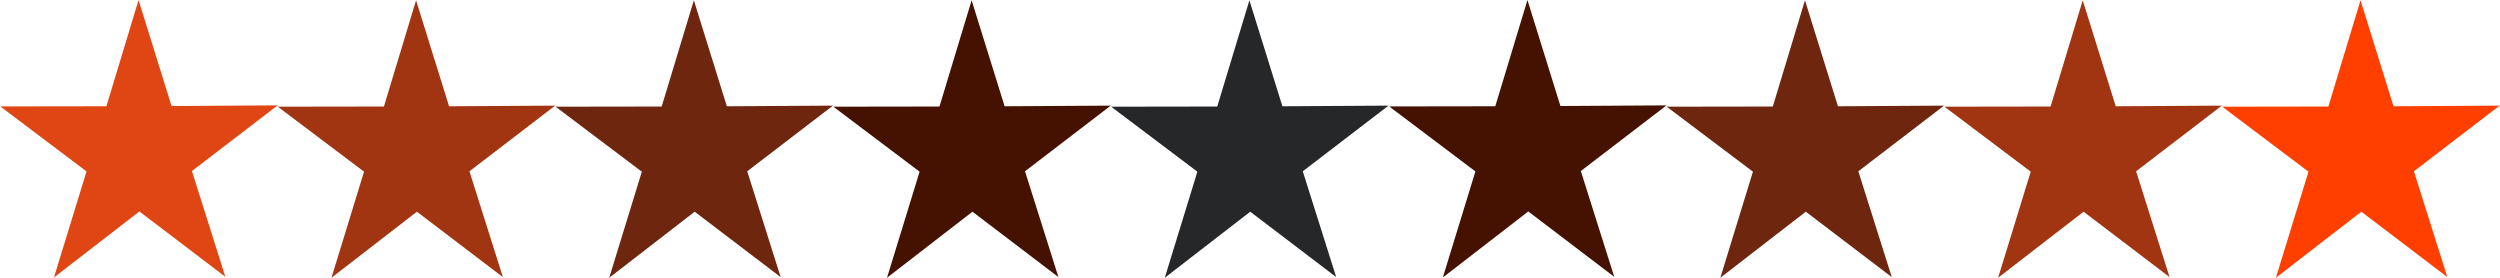 <?xml version="1.0" encoding="UTF-8" standalone="no"?>
<!-- Created with Inkscape (http://www.inkscape.org/) -->
<svg
   xmlns:dc="http://purl.org/dc/elements/1.1/"
   xmlns:cc="http://web.resource.org/cc/"
   xmlns:rdf="http://www.w3.org/1999/02/22-rdf-syntax-ns#"
   xmlns:svg="http://www.w3.org/2000/svg"
   xmlns="http://www.w3.org/2000/svg"
   xmlns:sodipodi="http://sodipodi.sourceforge.net/DTD/sodipodi-0.dtd"
   xmlns:inkscape="http://www.inkscape.org/namespaces/inkscape"
   id="svg2"
   sodipodi:version="0.32"
   inkscape:version="0.45.1"
   width="432"
   height="48"
   version="1.0"
   sodipodi:docbase="/home/christof/themes_and_icons/meinICONtheme/BRIT ICONS/scalable/animations"
   sodipodi:docname="process-working.svg"
   inkscape:output_extension="org.inkscape.output.svg.inkscape">
  <defs
     id="defs5" />
  <sodipodi:namedview
     inkscape:window-height="1003"
     inkscape:window-width="1680"
     inkscape:pageshadow="2"
     inkscape:pageopacity="0"
     guidetolerance="10000"
     gridtolerance="50"
     objecttolerance="10000"
     borderopacity="1.0"
     bordercolor="#666666"
     pagecolor="#303030"
     id="base"
     showguides="true"
     inkscape:guide-bbox="true"
     showgrid="true"
     inkscape:zoom="2"
     inkscape:cx="303.42218"
     inkscape:cy="37.755096"
     inkscape:window-x="0"
     inkscape:window-y="47"
     inkscape:current-layer="svg2"
     width="432px"
     height="48px"
     inkscape:grid-bbox="false"
     inkscape:guide-points="false"
     inkscape:object-paths="false">
    <sodipodi:guide
       orientation="vertical"
       position="48"
       id="guide2355" />
    <sodipodi:guide
       orientation="vertical"
       position="96"
       id="guide2357" />
    <sodipodi:guide
       orientation="vertical"
       position="144"
       id="guide2391" />
    <sodipodi:guide
       orientation="vertical"
       position="192"
       id="guide2393" />
    <sodipodi:guide
       orientation="horizontal"
       position="0"
       id="guide2411" />
    <sodipodi:guide
       orientation="horizontal"
       position="48"
       id="guide2413" />
    <sodipodi:guide
       orientation="vertical"
       position="240"
       id="guide2433" />
    <sodipodi:guide
       orientation="vertical"
       position="288"
       id="guide2467" />
    <sodipodi:guide
       orientation="vertical"
       position="336"
       id="guide2469" />
    <sodipodi:guide
       orientation="vertical"
       position="384"
       id="guide2229" />
    <sodipodi:guide
       orientation="vertical"
       position="432"
       id="guide2238" />
  </sodipodi:namedview>
  <path
     sodipodi:type="star"
     style="opacity:1;fill:#e04613;fill-opacity:1;fill-rule:nonzero;stroke:none;stroke-width:6;stroke-linejoin:miter;stroke-miterlimit:4;stroke-dasharray:none;stroke-opacity:1"
     id="path2312"
     sodipodi:sides="5"
     sodipodi:cx="23.334524"
     sodipodi:cy="23.42804"
     sodipodi:r1="39.278652"
     sodipodi:r2="14.925887"
     sodipodi:arg1="0.78539816"
     sodipodi:arg2="1.4137167"
     inkscape:flatsided="false"
     inkscape:rounded="0"
     inkscape:randomized="0"
     d="M 51.109,51.202 L 25.669,38.17 L 5.502,58.426 L 10.035,30.204 L -15.461,17.284 L 12.78,12.874 L 17.19,-15.367 L 30.111,10.129 L 58.332,5.596 L 38.077,25.763 L 51.109,51.202 z "
     transform="matrix(0.634,0.103,-9.7730288e-2,0.666,11.542,8.472)" />
  <path
     sodipodi:type="star"
     style="opacity:1;fill:#a13512;fill-opacity:1;fill-rule:nonzero;stroke:none;stroke-width:6;stroke-linejoin:miter;stroke-miterlimit:4;stroke-dasharray:none;stroke-opacity:1"
     id="path6235"
     sodipodi:sides="5"
     sodipodi:cx="23.334524"
     sodipodi:cy="23.42804"
     sodipodi:r1="39.278652"
     sodipodi:r2="14.925887"
     sodipodi:arg1="0.78539816"
     sodipodi:arg2="1.4137167"
     inkscape:flatsided="false"
     inkscape:rounded="0"
     inkscape:randomized="0"
     d="M 51.109,51.202 L 25.669,38.17 L 5.502,58.426 L 10.035,30.204 L -15.461,17.284 L 12.78,12.874 L 17.19,-15.367 L 30.111,10.129 L 58.332,5.596 L 38.077,25.763 L 51.109,51.202 z "
     transform="matrix(0.634,0.103,-9.7730288e-2,0.666,59.497,8.517)" />
  <path
     sodipodi:type="star"
     style="opacity:1;fill:#6e260e;fill-opacity:1;fill-rule:nonzero;stroke:none;stroke-width:6;stroke-linejoin:miter;stroke-miterlimit:4;stroke-dasharray:none;stroke-opacity:1"
     id="path6237"
     sodipodi:sides="5"
     sodipodi:cx="23.334524"
     sodipodi:cy="23.42804"
     sodipodi:r1="39.278652"
     sodipodi:r2="14.925887"
     sodipodi:arg1="0.78539816"
     sodipodi:arg2="1.4137167"
     inkscape:flatsided="false"
     inkscape:rounded="0"
     inkscape:randomized="0"
     d="M 51.109,51.202 L 25.669,38.17 L 5.502,58.426 L 10.035,30.204 L -15.461,17.284 L 12.78,12.874 L 17.19,-15.367 L 30.111,10.129 L 58.332,5.596 L 38.077,25.763 L 51.109,51.202 z "
     transform="matrix(0.634,0.103,-9.7730288e-2,0.666,107.497,8.517)" />
  <path
     sodipodi:type="star"
     style="opacity:1;fill:#451100;fill-opacity:1;fill-rule:nonzero;stroke:none;stroke-width:6;stroke-linejoin:miter;stroke-miterlimit:4;stroke-dasharray:none;stroke-opacity:1"
     id="path6239"
     sodipodi:sides="5"
     sodipodi:cx="23.334524"
     sodipodi:cy="23.42804"
     sodipodi:r1="39.278652"
     sodipodi:r2="14.925887"
     sodipodi:arg1="0.78539816"
     sodipodi:arg2="1.4137167"
     inkscape:flatsided="false"
     inkscape:rounded="0"
     inkscape:randomized="0"
     d="M 51.109,51.202 L 25.669,38.17 L 5.502,58.426 L 10.035,30.204 L -15.461,17.284 L 12.78,12.874 L 17.19,-15.367 L 30.111,10.129 L 58.332,5.596 L 38.077,25.763 L 51.109,51.202 z "
     transform="matrix(0.634,0.103,-9.7730288e-2,0.666,155.497,8.517)" />
  <path
     sodipodi:type="star"
     style="opacity:1;fill:#262729;fill-opacity:1;fill-rule:nonzero;stroke:none;stroke-width:6;stroke-linejoin:miter;stroke-miterlimit:4;stroke-dasharray:none;stroke-opacity:1"
     id="path6241"
     sodipodi:sides="5"
     sodipodi:cx="23.334524"
     sodipodi:cy="23.42804"
     sodipodi:r1="39.278652"
     sodipodi:r2="14.925887"
     sodipodi:arg1="0.78539816"
     sodipodi:arg2="1.4137167"
     inkscape:flatsided="false"
     inkscape:rounded="0"
     inkscape:randomized="0"
     d="M 51.109,51.202 L 25.669,38.17 L 5.502,58.426 L 10.035,30.204 L -15.461,17.284 L 12.78,12.874 L 17.19,-15.367 L 30.111,10.129 L 58.332,5.596 L 38.077,25.763 L 51.109,51.202 z "
     transform="matrix(0.634,0.103,-9.7730288e-2,0.666,203.497,8.517)" />
  <path
     sodipodi:type="star"
     style="opacity:1;fill:#451100;fill-opacity:1;fill-rule:nonzero;stroke:none;stroke-width:6;stroke-linejoin:miter;stroke-miterlimit:4;stroke-dasharray:none;stroke-opacity:1"
     id="path6243"
     sodipodi:sides="5"
     sodipodi:cx="23.334524"
     sodipodi:cy="23.42804"
     sodipodi:r1="39.278652"
     sodipodi:r2="14.925887"
     sodipodi:arg1="0.78539816"
     sodipodi:arg2="1.4137167"
     inkscape:flatsided="false"
     inkscape:rounded="0"
     inkscape:randomized="0"
     d="M 51.109,51.202 L 25.669,38.17 L 5.502,58.426 L 10.035,30.204 L -15.461,17.284 L 12.78,12.874 L 17.19,-15.367 L 30.111,10.129 L 58.332,5.596 L 38.077,25.763 L 51.109,51.202 z "
     transform="matrix(0.634,0.103,-9.7730288e-2,0.666,251.542,8.472)" />
  <path
     sodipodi:type="star"
     style="opacity:1;fill:#6e260e;fill-opacity:1;fill-rule:nonzero;stroke:none;stroke-width:6;stroke-linejoin:miter;stroke-miterlimit:4;stroke-dasharray:none;stroke-opacity:1"
     id="path6245"
     sodipodi:sides="5"
     sodipodi:cx="23.334524"
     sodipodi:cy="23.42804"
     sodipodi:r1="39.278652"
     sodipodi:r2="14.925887"
     sodipodi:arg1="0.78539816"
     sodipodi:arg2="1.4137167"
     inkscape:flatsided="false"
     inkscape:rounded="0"
     inkscape:randomized="0"
     d="M 51.109,51.202 L 25.669,38.17 L 5.502,58.426 L 10.035,30.204 L -15.461,17.284 L 12.78,12.874 L 17.19,-15.367 L 30.111,10.129 L 58.332,5.596 L 38.077,25.763 L 51.109,51.202 z "
     transform="matrix(0.634,0.103,-9.7730288e-2,0.666,299.497,8.517)" />
  <path
     sodipodi:type="star"
     style="opacity:1;fill:#a13512;fill-opacity:1;fill-rule:nonzero;stroke:none;stroke-width:6;stroke-linejoin:miter;stroke-miterlimit:4;stroke-dasharray:none;stroke-opacity:1"
     id="path6247"
     sodipodi:sides="5"
     sodipodi:cx="23.334524"
     sodipodi:cy="23.42804"
     sodipodi:r1="39.278652"
     sodipodi:r2="14.925887"
     sodipodi:arg1="0.78539816"
     sodipodi:arg2="1.4137167"
     inkscape:flatsided="false"
     inkscape:rounded="0"
     inkscape:randomized="0"
     d="M 51.109,51.202 L 25.669,38.17 L 5.502,58.426 L 10.035,30.204 L -15.461,17.284 L 12.78,12.874 L 17.19,-15.367 L 30.111,10.129 L 58.332,5.596 L 38.077,25.763 L 51.109,51.202 z "
     transform="matrix(0.634,0.103,-9.7730288e-2,0.666,347.497,8.517)" />
  <path
     sodipodi:type="star"
     style="opacity:1;fill:#ff3f00;fill-opacity:1;fill-rule:nonzero;stroke:none;stroke-width:6;stroke-linejoin:miter;stroke-miterlimit:4;stroke-dasharray:none;stroke-opacity:1"
     id="path6249"
     sodipodi:sides="5"
     sodipodi:cx="23.334524"
     sodipodi:cy="23.42804"
     sodipodi:r1="39.278652"
     sodipodi:r2="14.925887"
     sodipodi:arg1="0.78539816"
     sodipodi:arg2="1.4137167"
     inkscape:flatsided="false"
     inkscape:rounded="0"
     inkscape:randomized="0"
     d="M 51.109,51.202 L 25.669,38.17 L 5.502,58.426 L 10.035,30.204 L -15.461,17.284 L 12.78,12.874 L 17.19,-15.367 L 30.111,10.129 L 58.332,5.596 L 38.077,25.763 L 51.109,51.202 z "
     transform="matrix(0.634,0.103,-9.7730288e-2,0.666,395.497,8.517)" />
</svg>
